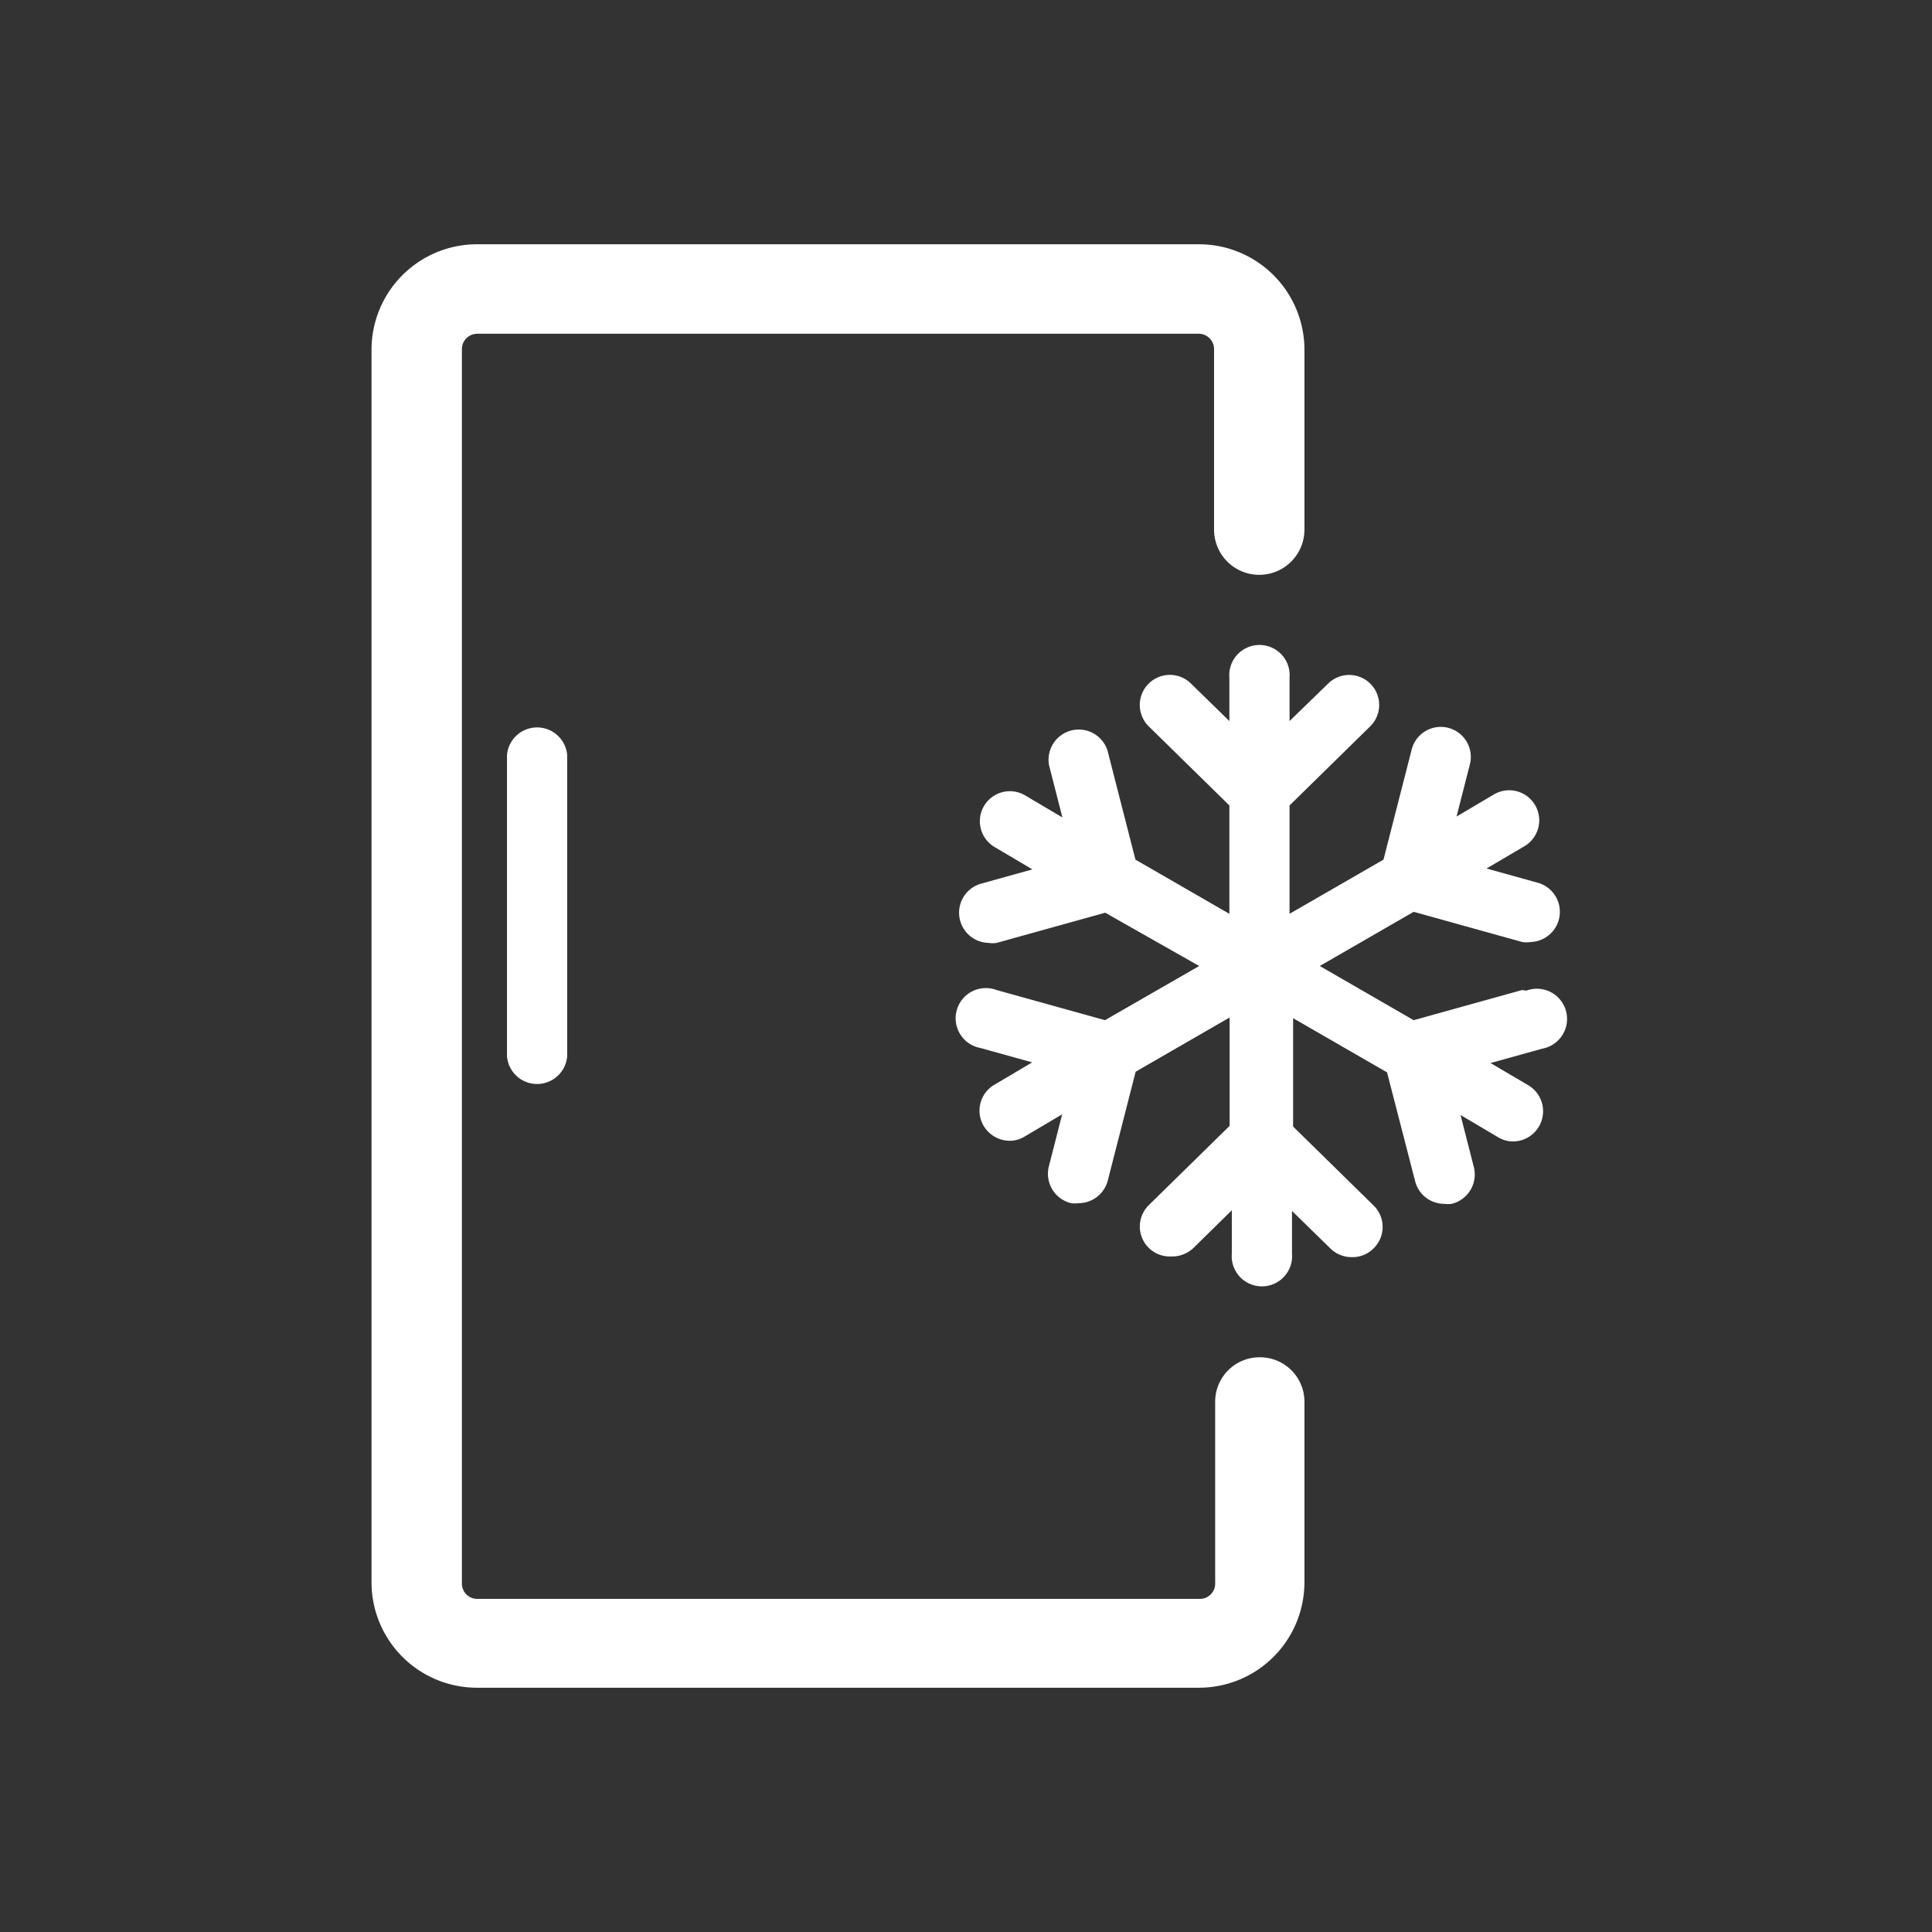 <svg id="Calque_1" data-name="Calque 1" xmlns="http://www.w3.org/2000/svg" viewBox="0 0 87 87"><rect x="0" y="0" width="87" height="87" fill="#333333" stroke="none"/><path d="M56.72,61.12a2,2,0,0,0-2,2v8.14A.69.69,0,0,1,54,72H21.47a.69.69,0,0,1-.67-.68V15.71a.69.69,0,0,1,.67-.68H54a.69.69,0,0,1,.67.68v8.14a2,2,0,0,0,4.07,0V15.71A4.75,4.75,0,0,0,54,11H21.47a4.75,4.75,0,0,0-4.74,4.74V71.29A4.75,4.75,0,0,0,21.47,76H54a4.75,4.75,0,0,0,4.74-4.74V63.15A2,2,0,0,0,56.72,61.12Z" fill="#fff"/><path d="M22.83,34V47.57a1.36,1.36,0,0,0,2.71,0V34a1.36,1.36,0,0,0-2.71,0Z" fill="#fff"/><path d="M68.55,44.58l-4.89,1.36L59.43,43.5l4.23-2.44,4.89,1.36a1.18,1.18,0,0,0,.37,0,1.36,1.36,0,0,0,.36-2.66l-2.34-.65,1.7-1a1.35,1.35,0,0,0-1.36-2.34l-1.69,1,.6-2.35a1.35,1.35,0,1,0-2.62-.67L62.3,38.71l-4.23,2.44V36.27l3.63-3.56a1.35,1.35,0,0,0-1.89-1.93l-1.74,1.69V30.52a1.36,1.36,0,1,0-2.71,0v1.95l-1.73-1.69a1.35,1.35,0,1,0-1.9,1.93l3.63,3.56v4.88l-4.23-2.44-1.26-4.92a1.36,1.36,0,0,0-2.63.67l.6,2.35-1.69-1a1.35,1.35,0,1,0-1.35,2.34l1.69,1-2.34.65a1.36,1.36,0,0,0,.37,2.66,1.12,1.12,0,0,0,.36,0l4.89-1.36L54,43.5l-4.24,2.44-4.89-1.36a1.36,1.36,0,1,0-.73,2.61l2.34.65-1.69,1a1.35,1.35,0,0,0-.5,1.85,1.37,1.37,0,0,0,1.18.68,1.26,1.26,0,0,0,.67-.19l1.69-1-.6,2.35a1.36,1.36,0,0,0,1,1.65,1.27,1.27,0,0,0,.34,0,1.36,1.36,0,0,0,1.31-1l1.26-4.92,4.23-2.44v4.88l-3.63,3.56a1.35,1.35,0,0,0,1,2.32,1.4,1.4,0,0,0,1-.38l1.73-1.7v1.95a1.36,1.36,0,1,0,2.71,0V54.53l1.74,1.7a1.36,1.36,0,0,0,.94.38,1.33,1.33,0,0,0,1-.4,1.35,1.35,0,0,0,0-1.92l-3.63-3.56V45.85l4.23,2.44,1.27,4.92a1.35,1.35,0,0,0,1.31,1,1.24,1.24,0,0,0,.33,0,1.36,1.36,0,0,0,1-1.65l-.6-2.35,1.69,1a1.3,1.3,0,0,0,.68.19,1.36,1.36,0,0,0,.68-2.53l-1.7-1,2.34-.65a1.36,1.36,0,1,0-.73-2.61Z" fill="#fff"/></svg>
